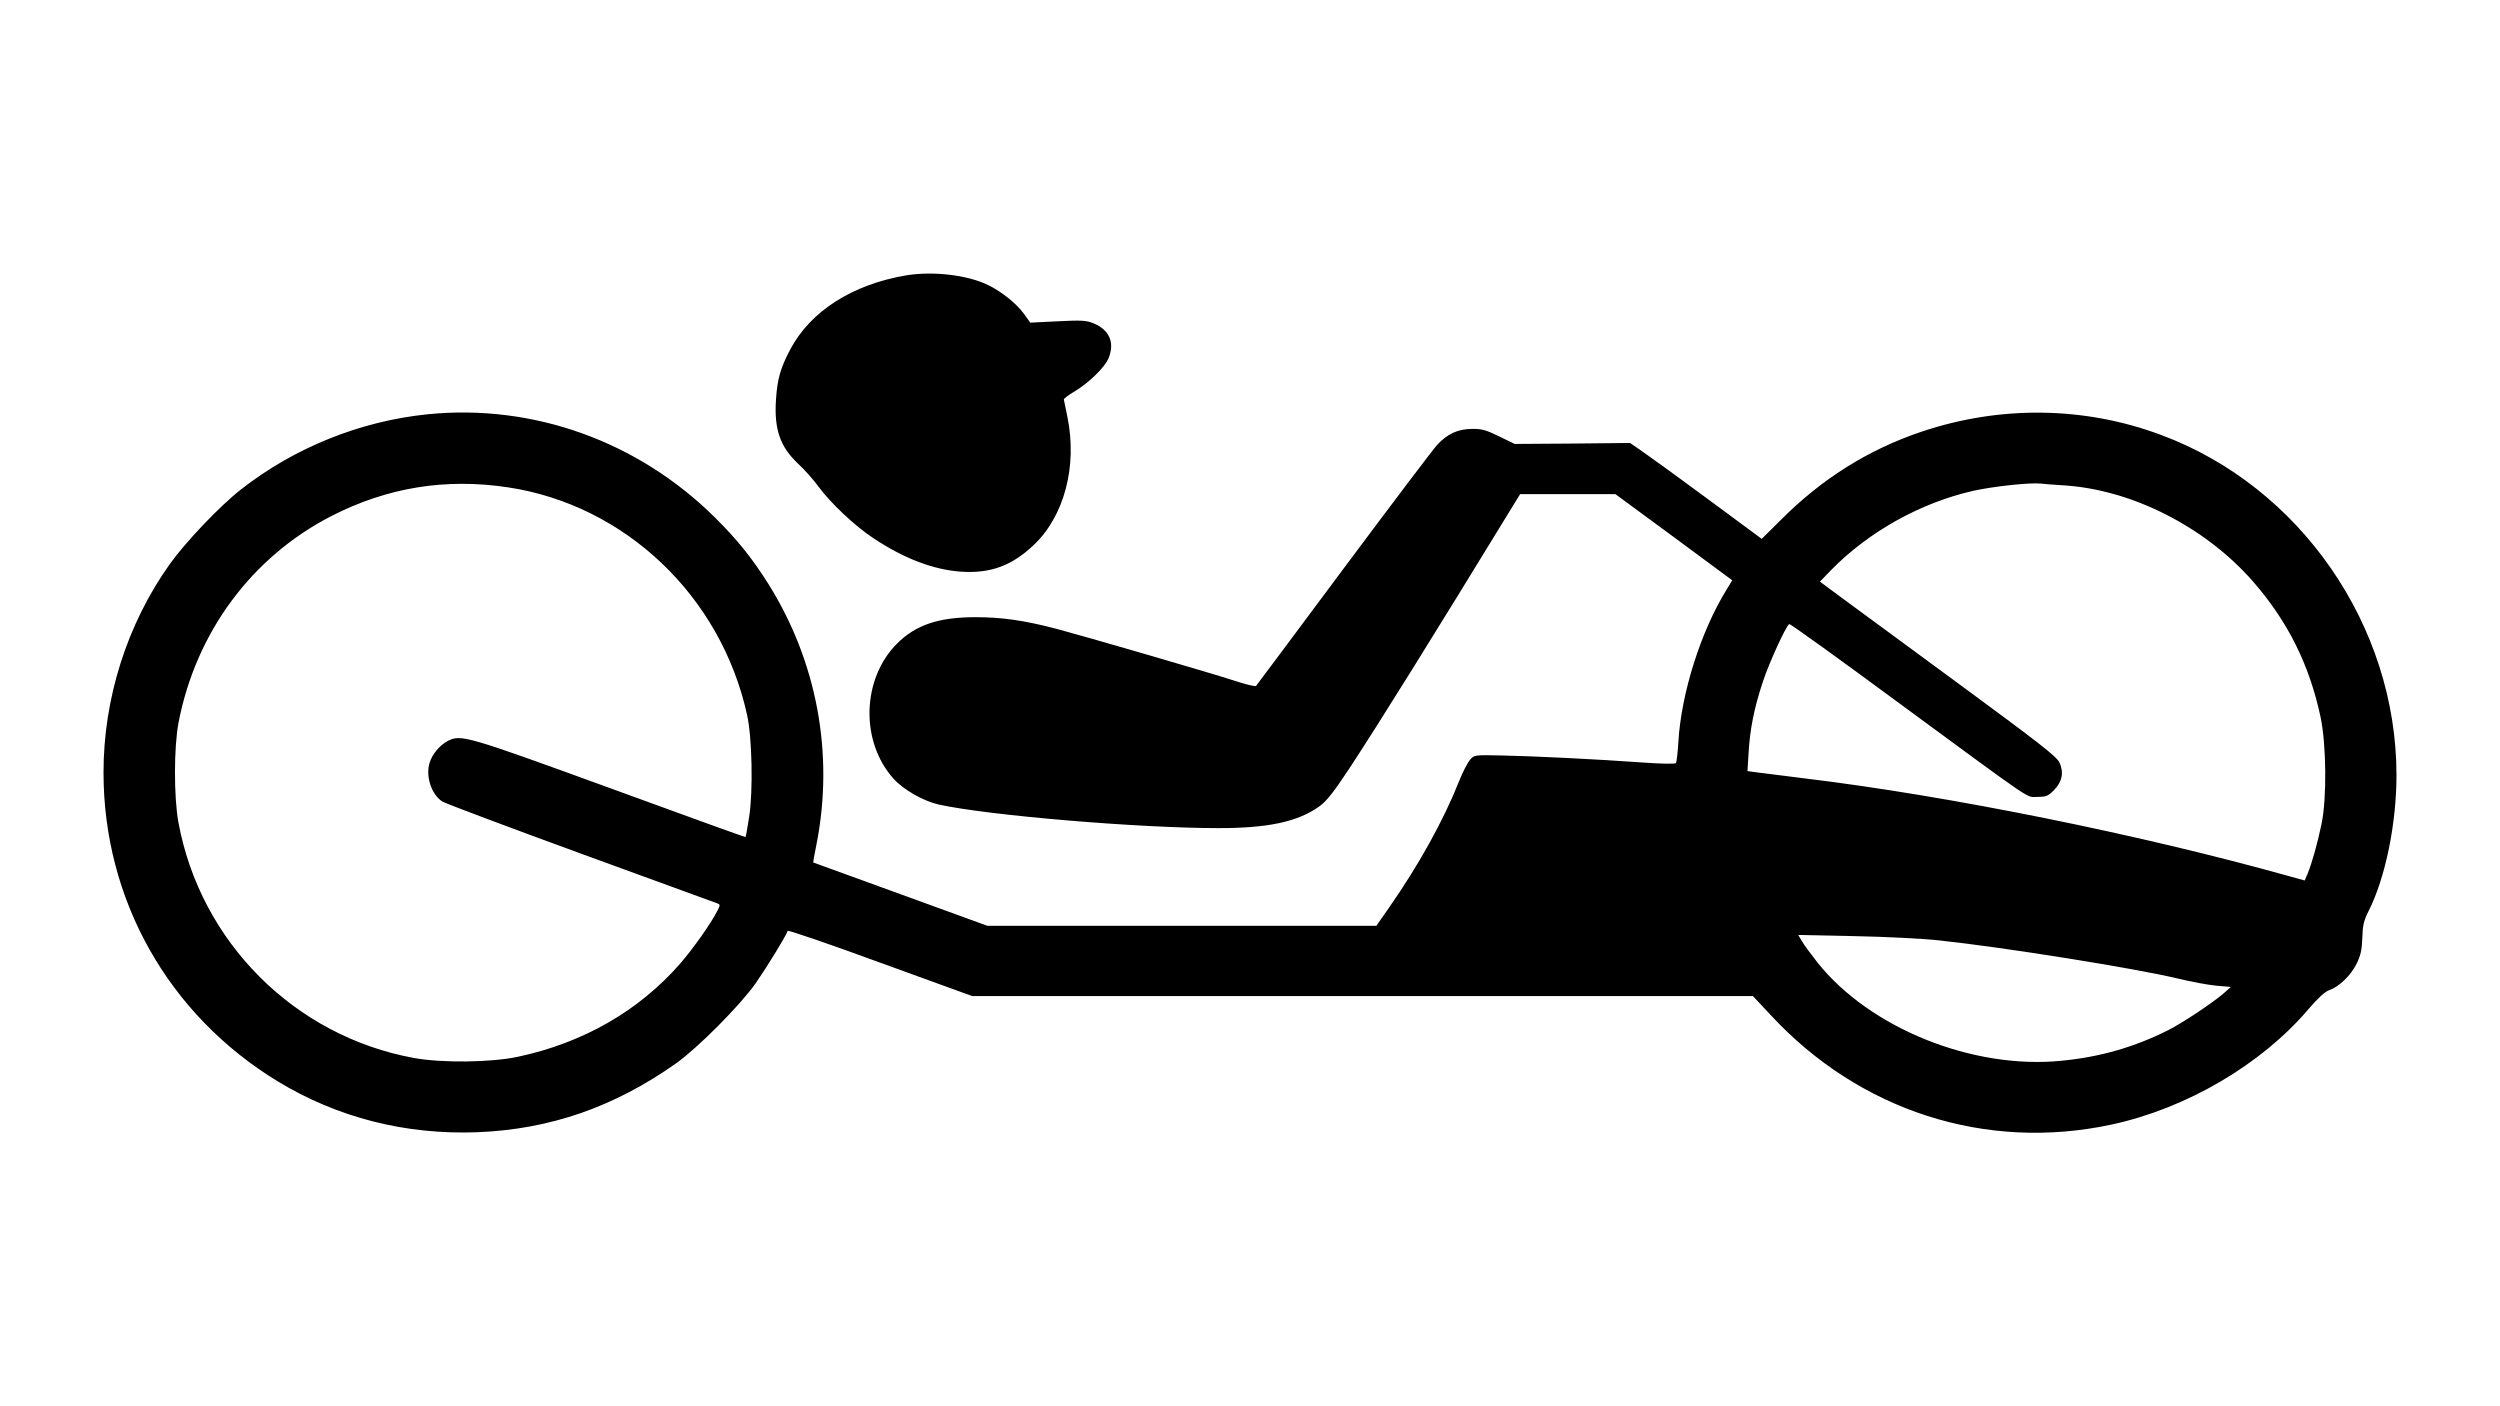 <?xml version="1.0" standalone="no"?>
<!DOCTYPE svg PUBLIC "-//W3C//DTD SVG 20010904//EN"
 "http://www.w3.org/TR/2001/REC-SVG-20010904/DTD/svg10.dtd">
<svg version="1.0" xmlns="http://www.w3.org/2000/svg"
 width="1280pt" height="720pt" viewBox="0 0 1280 720"
 preserveAspectRatio="xMidYMid meet">
<g transform="translate(0,720) scale(0.1,-0.1)"
fill="#000000" stroke="none">
<path d="M4639 5790 c-277 -47 -490 -184 -594 -381 -49 -94 -65 -149 -72 -255
-10 -152 21 -241 113 -328 31 -28 78 -81 105 -118 63 -85 184 -199 277 -261
158 -106 310 -164 453 -174 149 -10 259 30 370 135 158 148 226 405 174 658
-9 43 -17 83 -18 88 -1 5 24 24 55 42 72 43 154 123 173 168 34 81 6 147 -77
181 -37 15 -63 16 -183 10 l-140 -7 -33 46 c-36 50 -111 111 -180 145 -105 53
-284 74 -423 51z"/>
<path d="M2190 5079 c-345 -35 -681 -170 -955 -384 -109 -85 -286 -271 -367
-385 -218 -307 -338 -686 -338 -1065 0 -652 332 -1240 891 -1581 306 -186 654
-275 1024 -261 372 15 700 129 1017 353 112 80 328 297 408 411 56 81 154 240
163 267 2 5 215 -68 474 -163 l471 -171 1998 0 1999 0 90 -96 c455 -492 1102
-700 1745 -562 383 82 768 307 1010 592 48 56 84 89 105 96 50 17 111 75 141
136 21 43 27 72 29 132 2 63 7 88 32 137 86 170 143 448 143 696 0 765 -492
1477 -1205 1742 -393 147 -826 152 -1229 16 -272 -92 -509 -241 -718 -451
l-98 -97 -272 201 c-150 111 -302 221 -337 245 l-65 45 -295 -3 -296 -2 -80
39 c-67 33 -90 39 -140 38 -71 -1 -124 -25 -176 -81 -20 -21 -235 -306 -479
-633 -243 -327 -446 -598 -449 -602 -4 -4 -54 8 -111 27 -136 44 -773 229
-913 266 -165 43 -279 59 -412 59 -188 0 -306 -39 -402 -135 -181 -181 -189
-502 -18 -692 50 -56 152 -114 230 -132 254 -56 1025 -121 1435 -121 255 0
406 33 516 112 35 25 73 73 149 188 159 242 424 668 843 1353 l35 57 244 0
244 0 299 -220 299 -221 -29 -48 c-132 -213 -233 -533 -247 -783 -3 -53 -9
-100 -12 -105 -3 -5 -76 -4 -171 3 -236 17 -562 33 -723 36 -138 3 -139 3
-161 -23 -12 -14 -38 -64 -56 -110 -80 -201 -206 -428 -358 -646 l-65 -93
-996 0 -996 0 -445 162 c-245 89 -446 162 -446 162 -1 1 6 44 17 96 90 460 2
934 -248 1332 -82 130 -159 226 -272 338 -395 391 -930 583 -1471 529z m410
-374 c600 -90 1091 -556 1225 -1165 26 -116 31 -391 11 -520 -9 -57 -17 -105
-19 -106 -1 -1 -315 112 -697 252 -736 268 -760 275 -828 240 -40 -21 -78 -66
-92 -110 -22 -69 8 -163 65 -200 14 -9 333 -129 708 -266 375 -137 690 -252
699 -255 16 -6 16 -9 1 -38 -32 -64 -124 -194 -190 -270 -212 -243 -498 -407
-833 -478 -137 -29 -387 -32 -530 -6 -613 112 -1095 595 -1207 1209 -23 130
-23 381 1 508 89 462 374 848 783 1058 285 146 583 195 903 147z m7965 10
c349 -21 727 -213 972 -494 176 -202 287 -424 344 -691 30 -140 33 -419 5
-550 -20 -97 -50 -203 -71 -253 l-15 -35 -87 24 c-759 212 -1733 409 -2468
498 -115 15 -230 29 -254 32 l-44 6 6 96 c7 120 28 226 73 362 32 97 118 285
135 295 3 3 258 -180 565 -407 708 -520 645 -478 706 -478 43 0 54 4 83 33 44
44 53 93 29 144 -16 31 -106 101 -499 390 -264 194 -536 394 -604 444 l-123
91 58 60 c192 196 458 344 727 405 104 23 289 43 347 37 14 -2 66 -6 115 -9z
m-635 -2330 c336 -36 1003 -143 1220 -195 69 -17 158 -33 199 -37 l73 -6 -38
-34 c-59 -50 -210 -151 -284 -188 -171 -86 -348 -137 -544 -156 -454 -46 -981
166 -1249 501 -34 43 -71 93 -81 111 l-19 32 289 -6 c159 -3 354 -13 434 -22z"/>
</g>
</svg>
